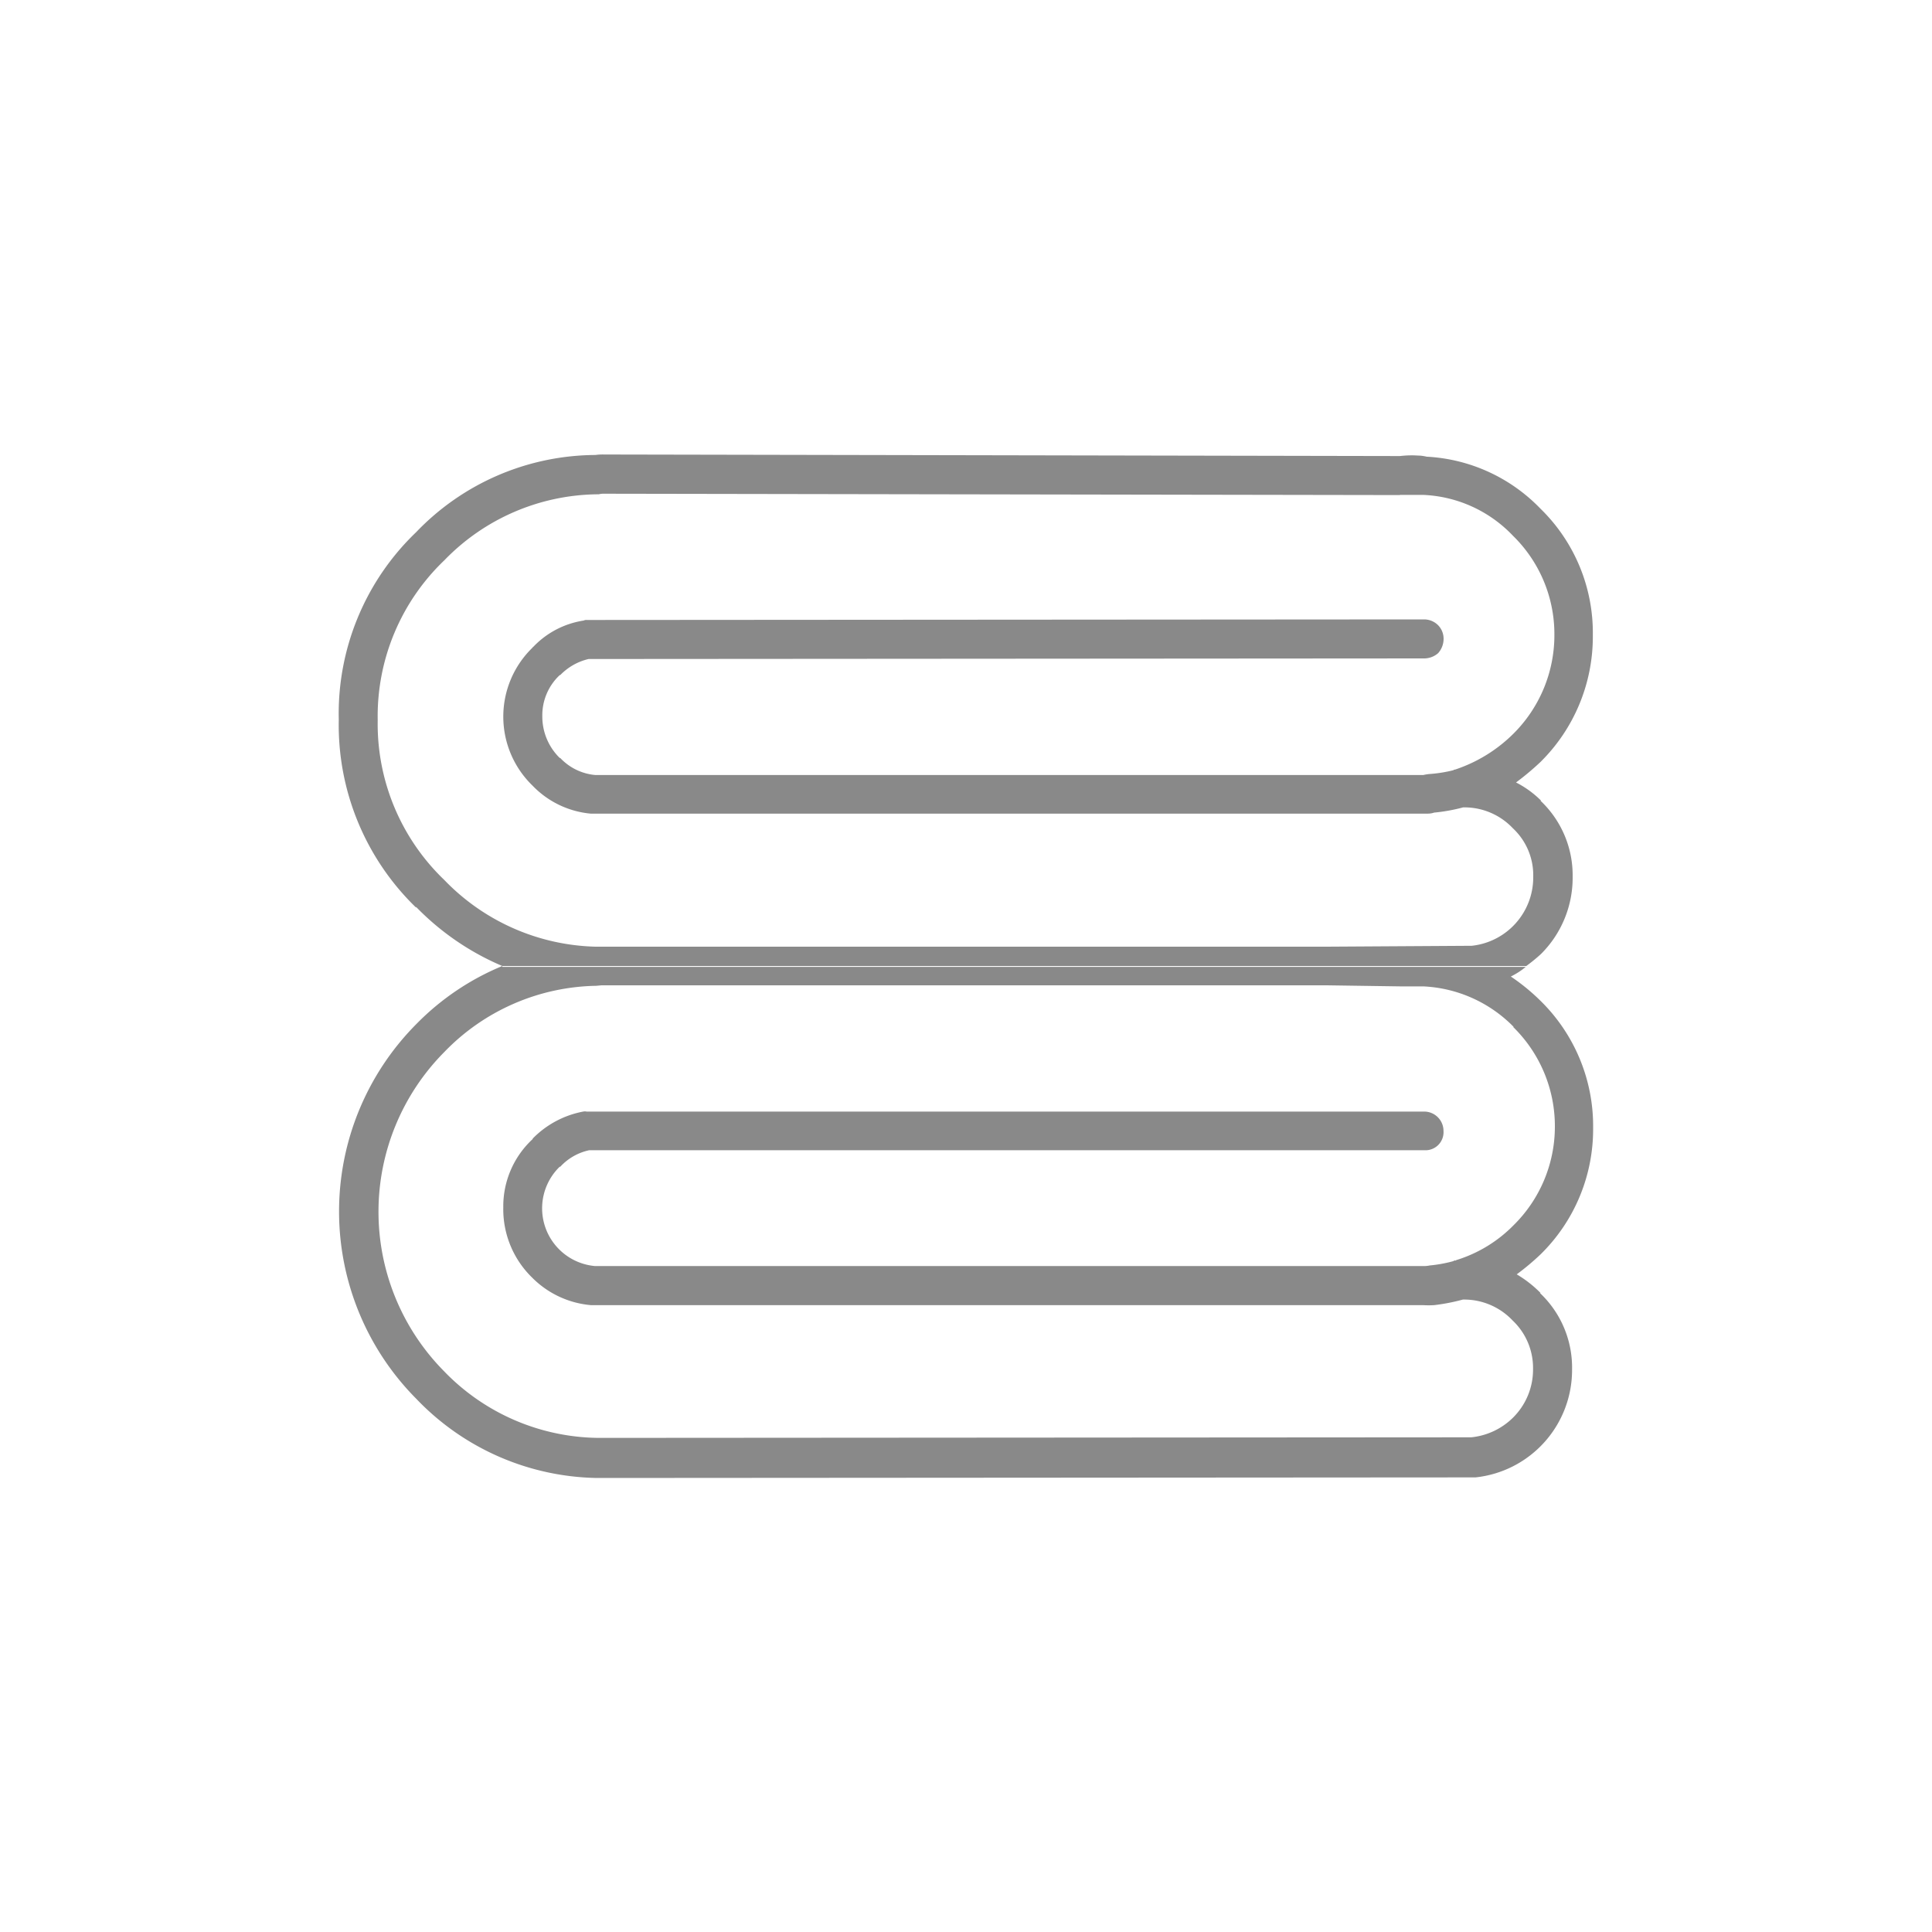 <svg id="圖層_1" data-name="圖層 1" xmlns="http://www.w3.org/2000/svg" viewBox="0 0 200 200"><defs><style>.cls-1{fill:#898989;}</style></defs><title>room-icons</title><path class="cls-1" d="M146.39,47.14a10.62,10.62,0,0,0-1.46.07l-82.39-.16a5.49,5.49,0,0,0-.91.05,25.86,25.86,0,0,0-18.56,8,26,26,0,0,0-8,19.4,26.3,26.3,0,0,0,8,19.45v-.07A27.25,27.25,0,0,0,52,100h106a17.12,17.12,0,0,0,1.53-1.25,11.14,11.14,0,0,0,3.27-8,10.61,10.61,0,0,0-3.33-7.86h.07A10.27,10.27,0,0,0,156.94,81a28.12,28.12,0,0,0,2.53-2.12h0a18.24,18.24,0,0,0,5.42-13.1v-.06a17.94,17.94,0,0,0-5.44-13.08,17.62,17.62,0,0,0-11.68-5.36h-.06a4.76,4.76,0,0,0-.66-.11Zm-1.5,4.09h2.4a13.59,13.59,0,0,1,9.33,4.23,14.23,14.23,0,0,1,4.29,10.23v.06A14.39,14.39,0,0,1,156.62,76a15.47,15.47,0,0,1-6,3.67.18.18,0,0,0-.16.06,14.08,14.08,0,0,1-2.41.39,4.61,4.61,0,0,0-.71.11H61.63A5.66,5.66,0,0,1,58,78.47h-.05a6,6,0,0,1-1.81-4.35,5.69,5.69,0,0,1,1.81-4.24s0,0,.05,0a6,6,0,0,1,2.93-1.66l86.49-.06a2.21,2.21,0,0,0,1.46-.55,2.23,2.23,0,0,0,.56-1.46,2,2,0,0,0-.56-1.42,2.06,2.06,0,0,0-1.46-.61l-86.69.06a.59.59,0,0,0-.31.06A9.09,9.09,0,0,0,55.17,67c-.05,0-.05,0-.05.05a9.94,9.94,0,0,0,0,14.27v0a9.56,9.56,0,0,0,6.06,2.91H147.6c.25,0,.55,0,.86-.11a18,18,0,0,0,3-.54h.06a6.89,6.89,0,0,1,5.09,2.16,6.64,6.64,0,0,1,2.11,5,7.12,7.12,0,0,1-6.4,7.17h-.46l-14.5.09H61.63A22.5,22.5,0,0,1,46,91.1,22.37,22.37,0,0,1,39.1,74.54,22.31,22.31,0,0,1,46,58a22.35,22.35,0,0,1,15.78-6.83h.2a2.07,2.07,0,0,1,.61-.06l82.35.14ZM52,100a26.73,26.73,0,0,0-8.89,6,27.52,27.52,0,0,0,0,38.82v0A26.44,26.44,0,0,0,61.82,153l90.06-.06h.86a11.18,11.18,0,0,0,10-11.18,10.61,10.61,0,0,0-3.33-7.91h.07a12.1,12.1,0,0,0-2.47-1.93,25.77,25.77,0,0,0,2.47-2.07h0a18.14,18.14,0,0,0,5.44-13.1v0a18.15,18.15,0,0,0-5.44-13.14h0a21.18,21.18,0,0,0-3.08-2.52,8,8,0,0,0,1.55-1H52Zm10.27,2h75.09l7.57.11h2.41a14,14,0,0,1,9.33,4.17v.06a14.36,14.36,0,0,1,4.29,10.28v0a14.32,14.32,0,0,1-4.29,10.23,14.11,14.11,0,0,1-5.9,3.59s0,0-.09.05h-.06a.18.18,0,0,0-.16.06A14.08,14.08,0,0,1,148,131a2.61,2.61,0,0,1-.66.06H61.58a6,6,0,0,1-3.64-10.28H58a5.69,5.69,0,0,1,3-1.71h86.43a1.87,1.87,0,0,0,2-2,2,2,0,0,0-2-2H60.72a.86.86,0,0,0-.35,0,9.89,9.89,0,0,0-5.25,2.82l.05,0A9.48,9.48,0,0,0,52.1,125a9.87,9.87,0,0,0,3,7.27,9.75,9.75,0,0,0,6.1,2.84h86.13a10.86,10.86,0,0,0,1.11,0,20.39,20.39,0,0,0,3-.58h.06a6.9,6.9,0,0,1,5.09,2.17,6.75,6.75,0,0,1,2.11,5,7,7,0,0,1-2.11,5.09,7.16,7.16,0,0,1-4.29,2l-90.35.06a22.49,22.49,0,0,1-16-6.92h0A23.47,23.47,0,0,1,46,108.9a22.35,22.35,0,0,1,15.73-6.85Z"/></svg>